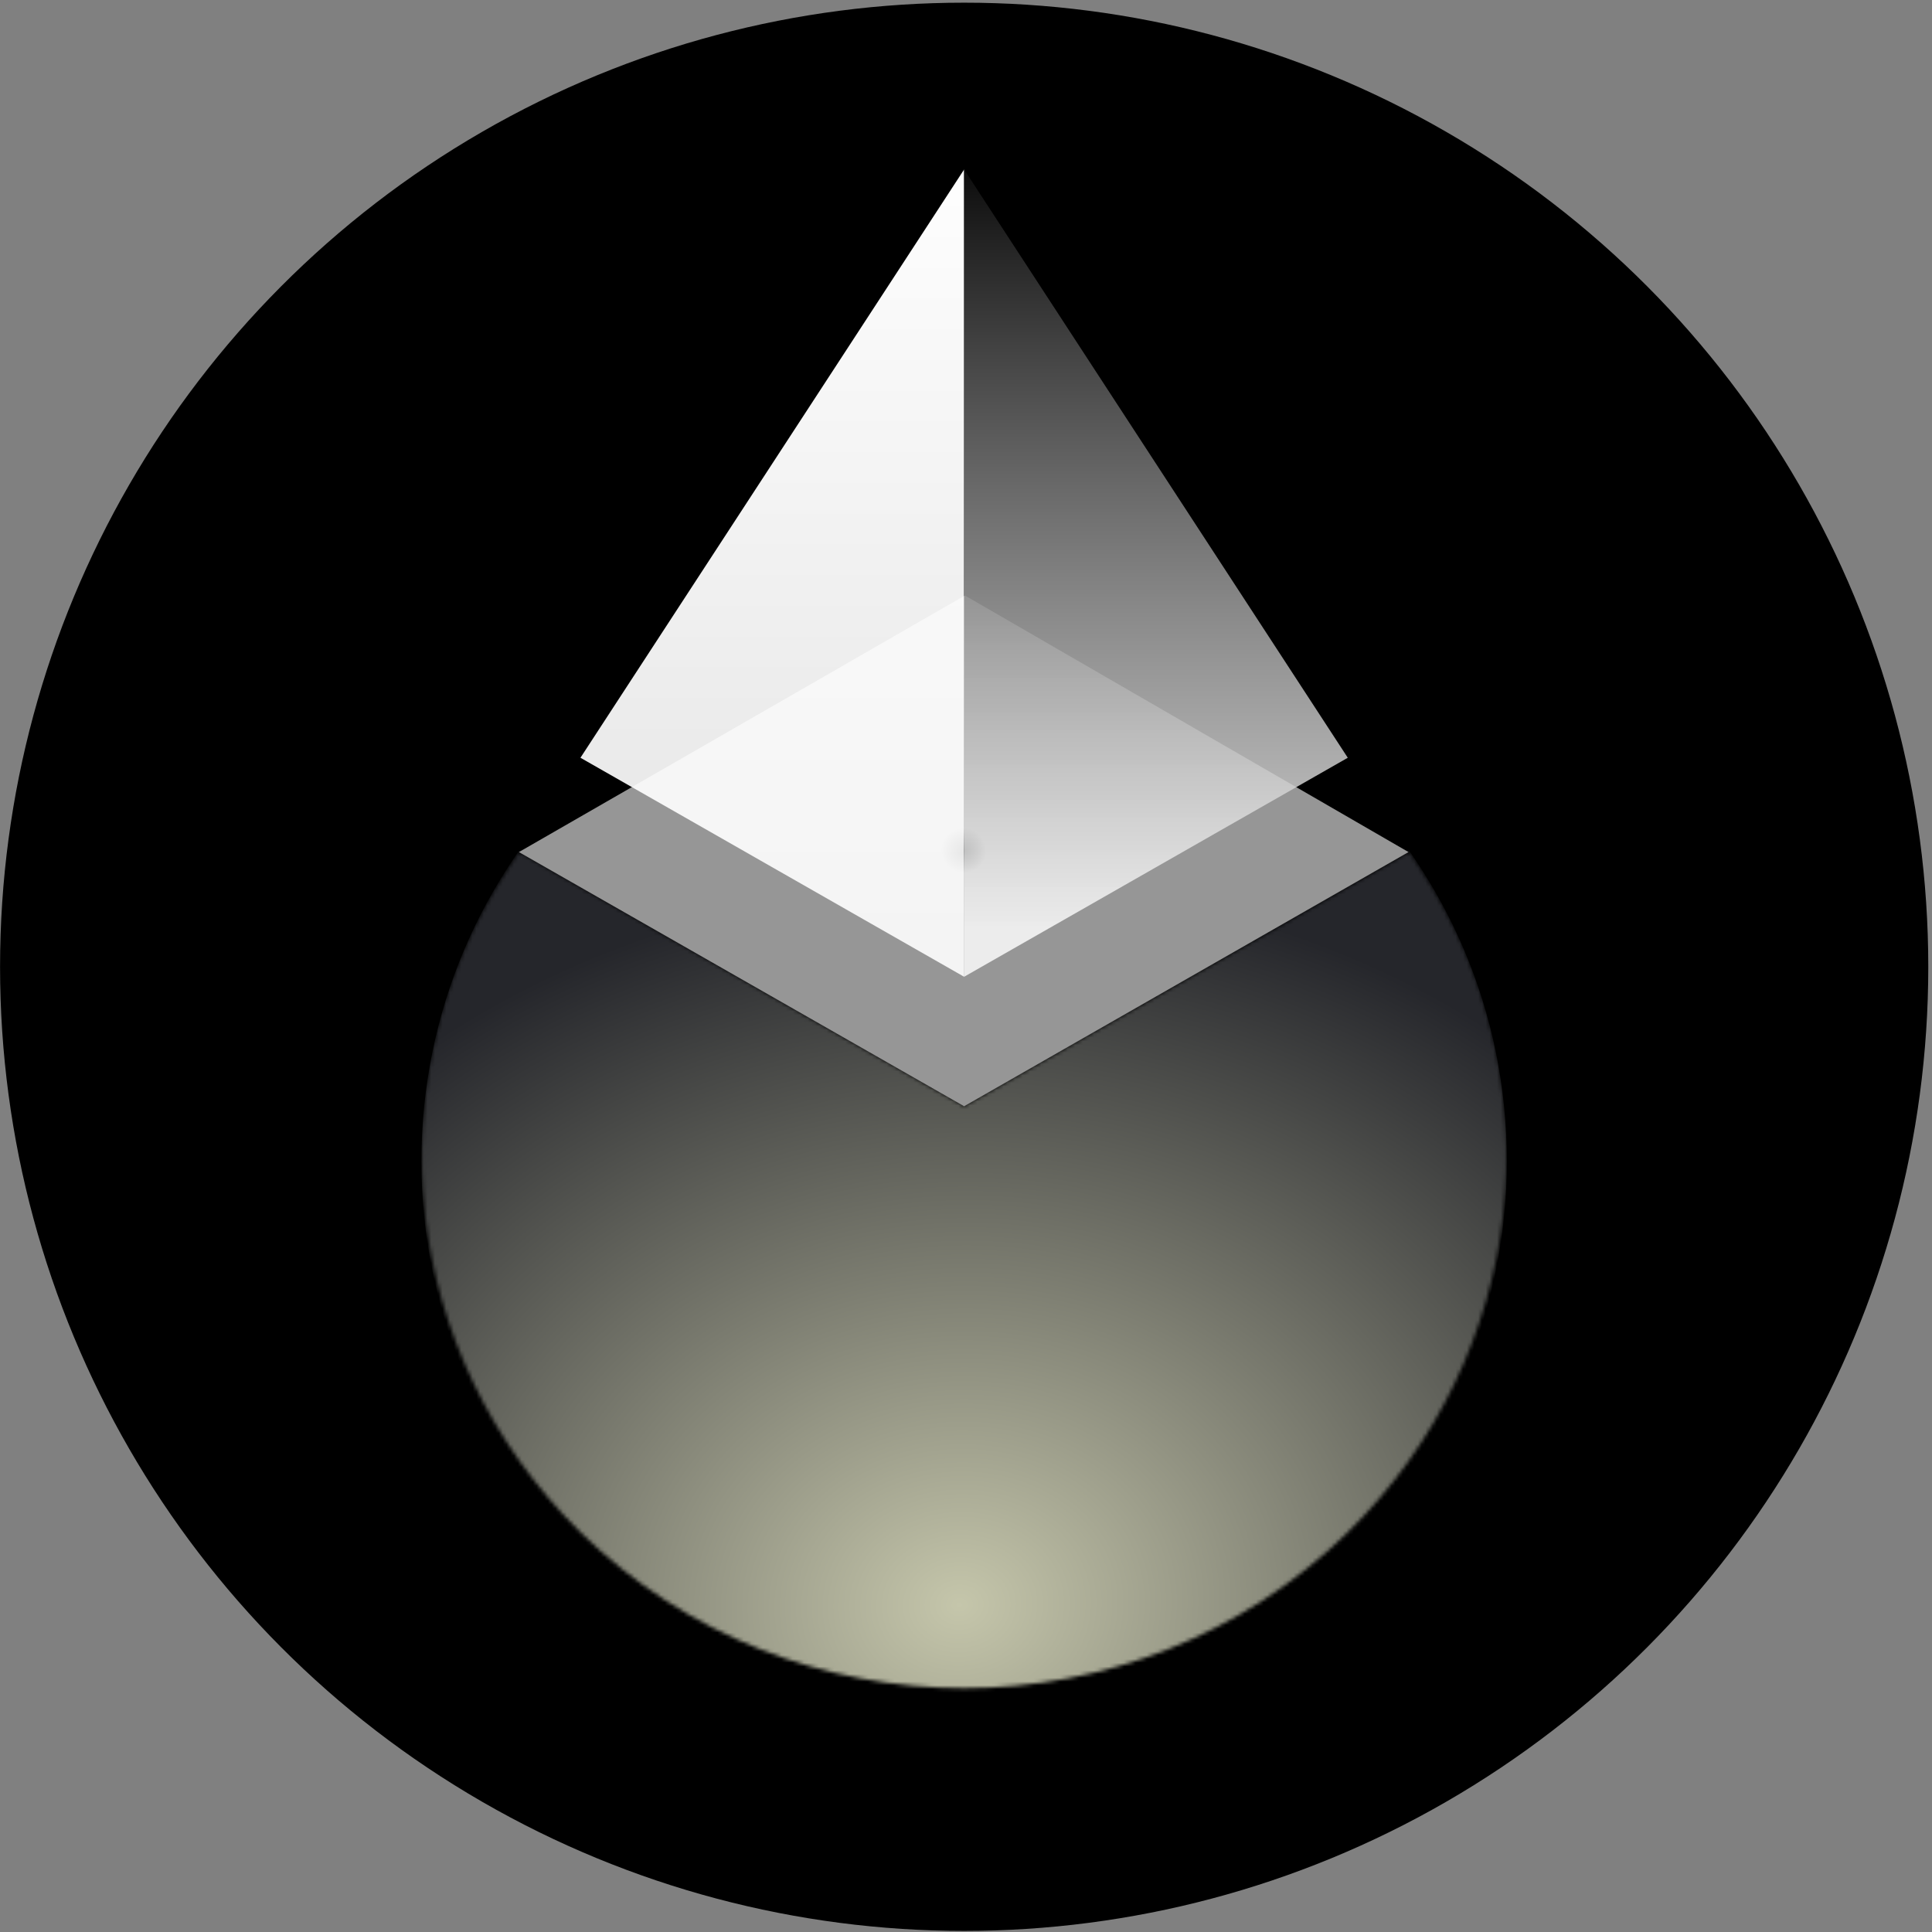 <svg width="513" height="513" viewBox="0 0 513 513" fill="none" xmlns="http://www.w3.org/2000/svg">
<rect x="0" y="0" width="513" height="513" fill="#808080" stroke="none"/>
<circle cx="256.014" cy="256.712" r="256" fill="black"/>
<mask id="mask0_40_299" style="mask-type:luminance" maskUnits="userSpaceOnUse" x="112" y="226" width="288" height="223">
<path d="M256 293.741L137.784 226.25L134.601 231.131C98.308 286.95 106.373 359.959 154.127 406.863C210.369 462.045 301.631 462.045 357.873 406.863C405.627 359.959 413.692 286.95 377.399 231.131L374.216 226.25L256 293.741Z" fill="white"/>
</mask>
<g mask="url(#mask0_40_299)">
<path d="M256 452.493C335.589 452.493 400.109 387.974 400.109 308.385C400.109 228.796 335.589 164.276 256 164.276C176.411 164.276 111.892 228.796 111.892 308.385C111.892 387.974 176.411 452.493 256 452.493Z" fill="url(#paint0_radial_40_299)"/>
</g>
<path d="M256.212 158.122L137.784 226.25L256 293.741L374.003 226.25L256.212 158.122Z" fill="url(#paint1_radial_40_299)"/>
<path d="M256 45L154.126 201.206L256 259.359V45Z" fill="url(#paint2_linear_40_299)"/>
<path d="M256 259.359L357.874 201.206L256 45V259.359Z" fill="url(#paint3_linear_40_299)"/>
<defs>
<radialGradient id="paint0_radial_40_299" cx="0" cy="0" r="1" gradientUnits="userSpaceOnUse" gradientTransform="translate(255.728 426.338) rotate(-90.466) scale(192.45 229.388)">
<stop stop-color="#C5C6AB"/>
<stop offset="1" stop-color="#25262B"/>
</radialGradient>
<radialGradient id="paint1_radial_40_299" cx="0" cy="0" r="1" gradientUnits="userSpaceOnUse" gradientTransform="translate(255.894 225.932) scale(5.944)">
<stop stop-color="#000304" stop-opacity="0.859"/>
<stop offset="1" stop-color="#969696"/>
</radialGradient>
<linearGradient id="paint2_linear_40_299" x1="205.063" y1="34.388" x2="205.063" y2="246.625" gradientUnits="userSpaceOnUse">
<stop stop-color="white"/>
<stop offset="1" stop-color="white" stop-opacity="0.898"/>
</linearGradient>
<linearGradient id="paint3_linear_40_299" x1="306.937" y1="34.388" x2="306.937" y2="246.625" gradientUnits="userSpaceOnUse">
<stop/>
<stop offset="1" stop-color="white" stop-opacity="0.82"/>
</linearGradient>
</defs>
</svg>
